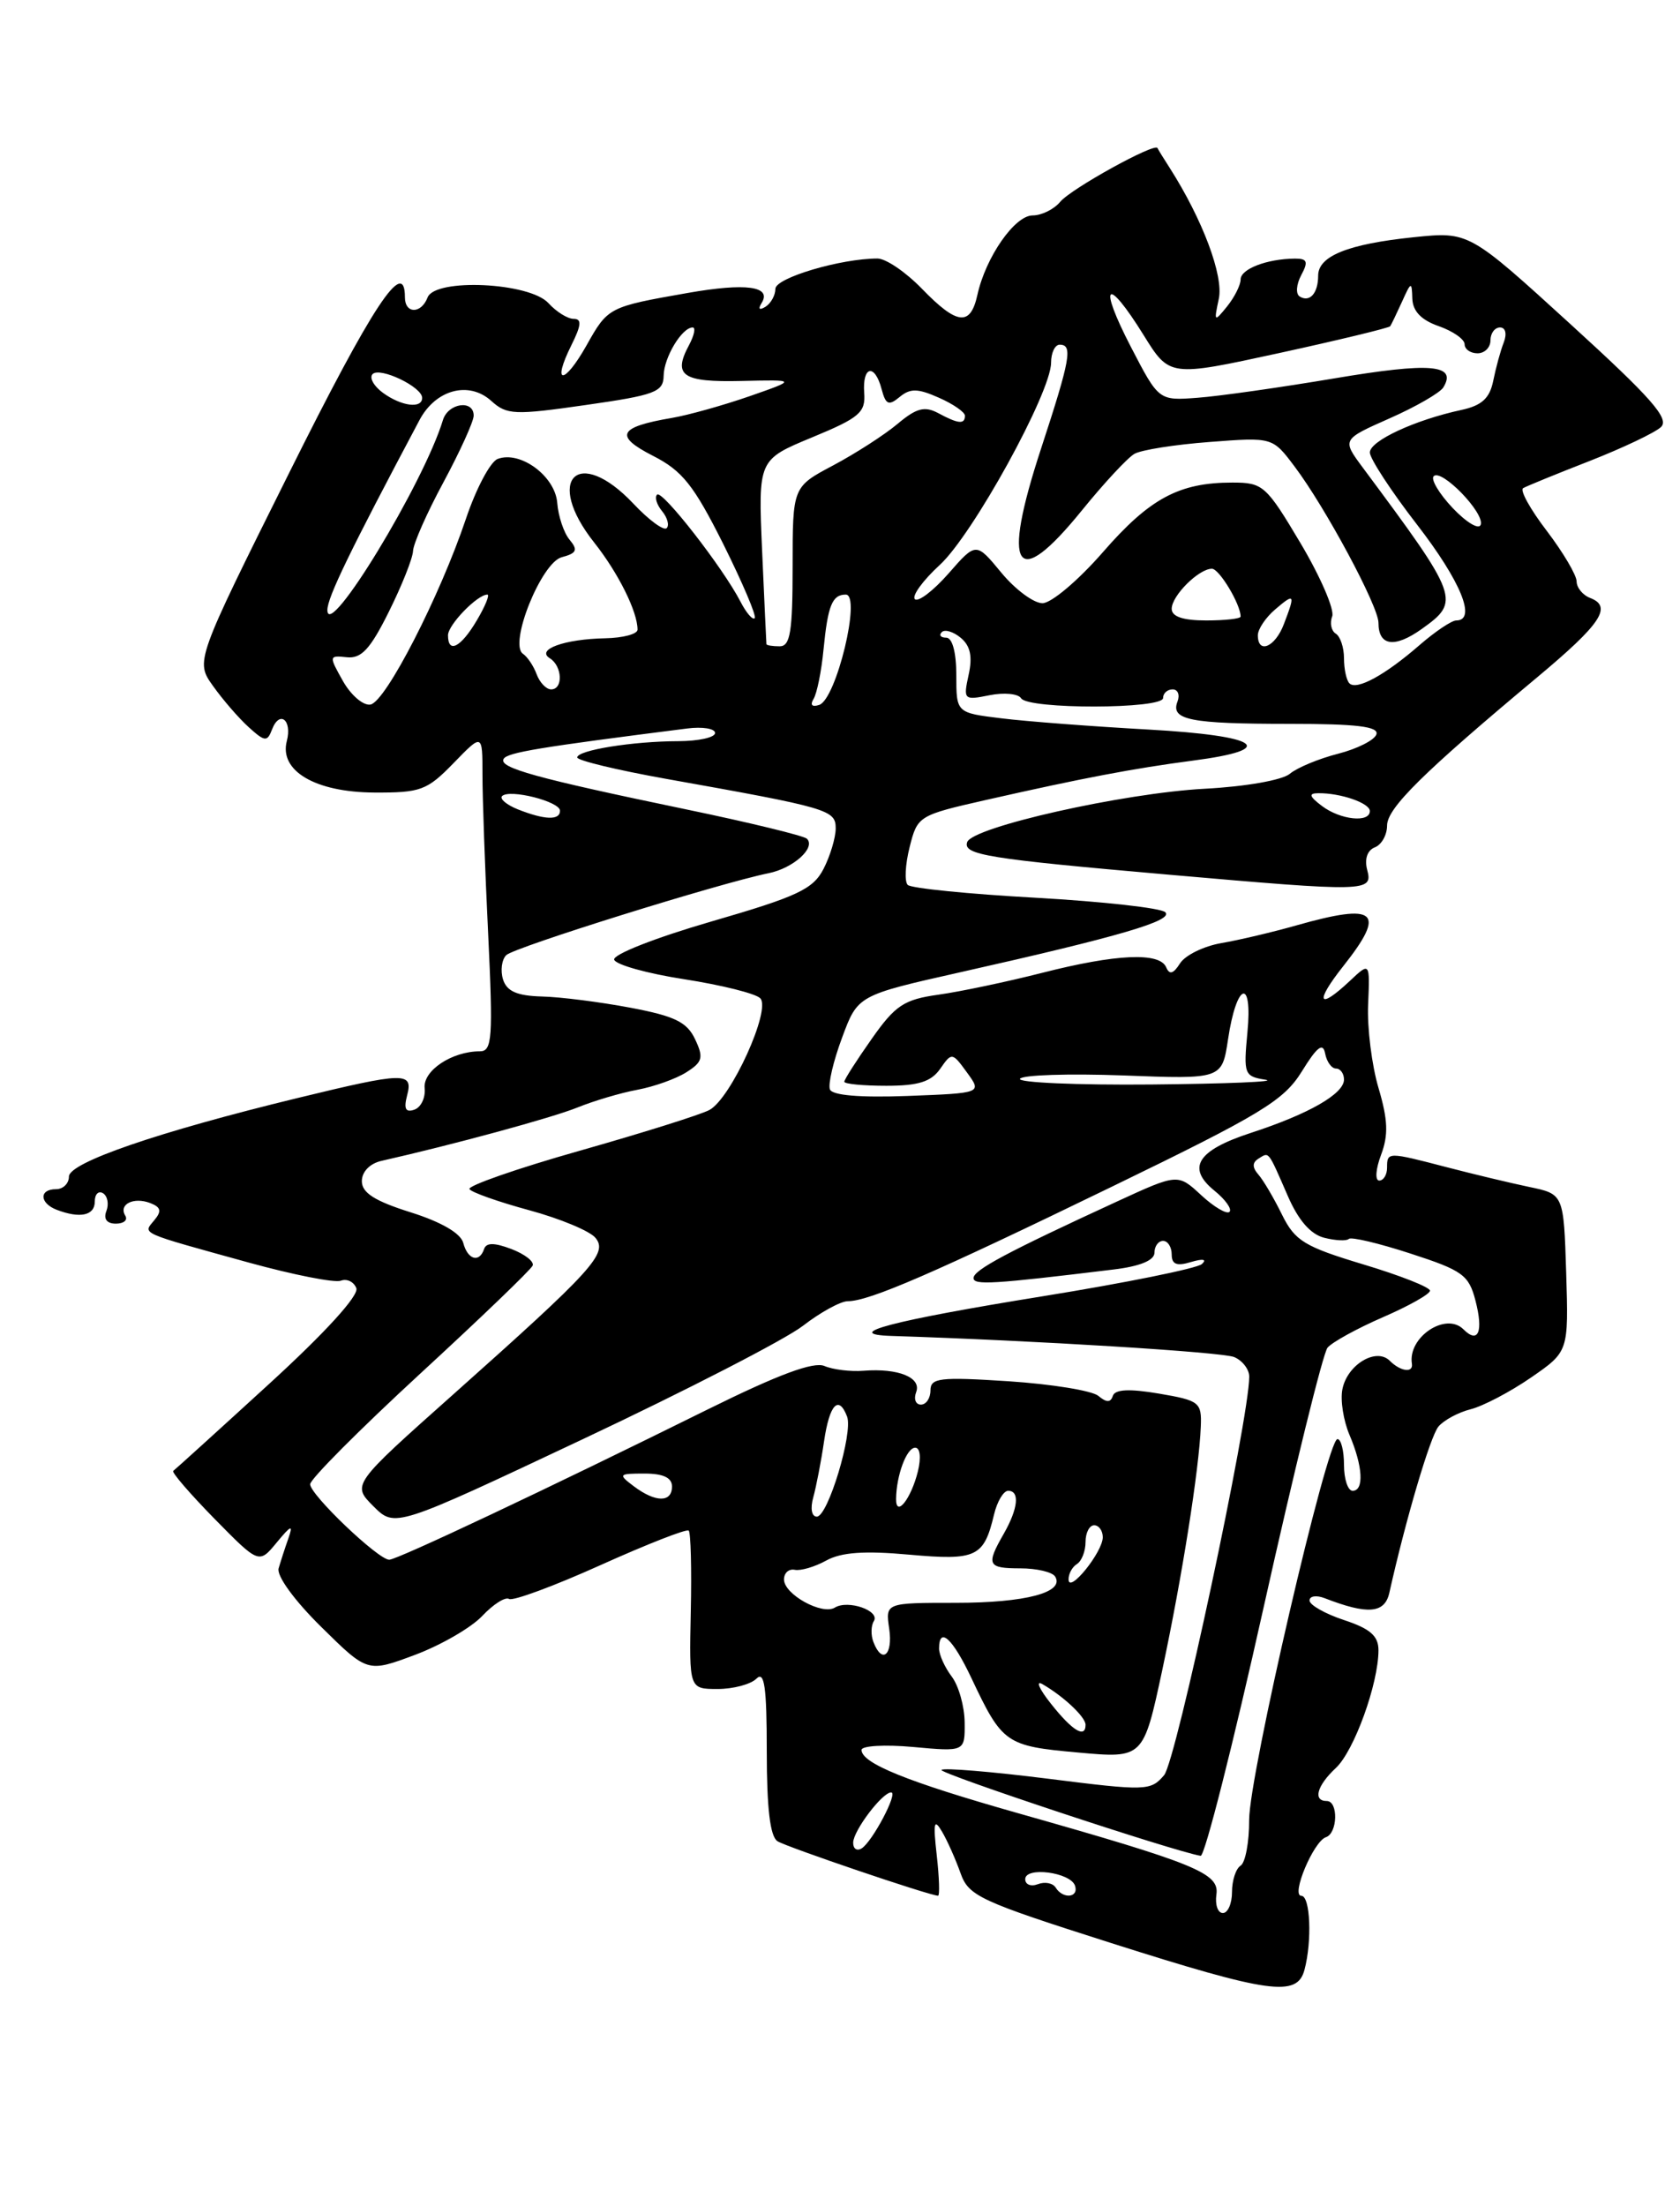 <?xml version="1.0" encoding="UTF-8" standalone="no"?>
<!DOCTYPE svg PUBLIC "-//W3C//DTD SVG 1.1//EN" "http://www.w3.org/Graphics/SVG/1.1/DTD/svg11.dtd" >
<svg xmlns="http://www.w3.org/2000/svg" xmlns:xlink="http://www.w3.org/1999/xlink" version="1.1" viewBox="0 0 195 256">
 <g >
 <path fill="currentColor"
d=" M 151.41 228.60 C 152.31 225.25 152.09 220.00 151.05 220.00 C 149.81 220.00 152.46 213.68 153.90 213.20 C 155.27 212.74 155.36 209.00 154.00 209.00 C 152.36 209.00 152.86 207.21 155.06 205.16 C 157.18 203.18 160.00 195.38 160.00 191.50 C 160.00 189.84 159.04 189.00 156.00 188.00 C 153.80 187.27 152.00 186.25 152.00 185.73 C 152.00 185.21 152.79 185.09 153.75 185.46 C 158.75 187.40 160.72 187.24 161.26 184.85 C 163.17 176.30 166.01 166.70 166.96 165.55 C 167.58 164.81 169.26 163.90 170.69 163.54 C 172.13 163.18 175.28 161.53 177.69 159.87 C 182.07 156.85 182.07 156.85 181.79 147.71 C 181.50 138.57 181.50 138.57 177.50 137.74 C 175.30 137.28 171.00 136.25 167.93 135.45 C 161.06 133.66 161.00 133.66 161.00 135.50 C 161.00 136.32 160.59 137.00 160.09 137.00 C 159.58 137.00 159.68 135.66 160.30 134.02 C 161.17 131.71 161.10 129.96 160.01 126.27 C 159.23 123.65 158.68 119.28 158.80 116.57 C 159.01 111.64 159.01 111.64 156.69 113.82 C 152.99 117.30 152.56 116.35 155.92 112.11 C 160.96 105.74 159.79 104.74 150.43 107.40 C 147.72 108.17 143.82 109.09 141.78 109.44 C 139.73 109.79 137.57 110.85 136.97 111.79 C 136.19 113.02 135.74 113.15 135.36 112.25 C 134.61 110.47 129.55 110.70 120.94 112.90 C 116.85 113.94 111.44 115.08 108.92 115.43 C 104.93 115.99 103.92 116.65 101.17 120.57 C 99.43 123.04 98.00 125.27 98.00 125.53 C 98.00 125.79 100.20 126.00 102.88 126.00 C 106.60 126.00 108.08 125.53 109.13 124.03 C 110.47 122.10 110.53 122.11 112.24 124.46 C 113.98 126.85 113.98 126.85 105.36 127.18 C 99.80 127.39 96.59 127.11 96.33 126.42 C 96.10 125.82 96.73 123.12 97.74 120.42 C 99.56 115.50 99.56 115.50 111.53 112.81 C 130.01 108.66 136.23 106.83 135.26 105.86 C 134.77 105.37 128.00 104.62 120.22 104.18 C 112.43 103.75 105.74 103.08 105.36 102.69 C 104.97 102.30 105.07 100.33 105.58 98.31 C 106.49 94.68 106.60 94.61 114.50 92.82 C 125.72 90.28 131.58 89.17 138.43 88.27 C 148.51 86.96 146.27 85.38 133.28 84.66 C 126.80 84.30 119.14 83.72 116.25 83.36 C 111.00 82.72 111.00 82.72 111.00 78.36 C 111.00 75.70 110.54 74.00 109.83 74.00 C 109.19 74.00 108.96 73.71 109.31 73.36 C 109.66 73.00 110.66 73.30 111.52 74.02 C 112.63 74.94 112.90 76.19 112.43 78.31 C 111.80 81.20 111.87 81.28 114.85 80.68 C 116.54 80.34 118.19 80.50 118.52 81.03 C 119.32 82.33 135.00 82.30 135.00 81.00 C 135.00 80.45 135.50 80.00 136.11 80.00 C 136.72 80.00 136.97 80.64 136.67 81.42 C 135.85 83.55 138.14 84.00 149.67 84.00 C 157.48 84.00 160.06 84.31 159.76 85.22 C 159.54 85.89 157.53 86.90 155.31 87.47 C 153.08 88.04 150.57 89.08 149.72 89.79 C 148.85 90.53 144.58 91.28 139.85 91.53 C 130.41 92.03 112.84 95.98 112.26 97.73 C 111.77 99.20 114.58 99.66 135.63 101.50 C 158.75 103.52 159.37 103.51 158.69 100.94 C 158.36 99.68 158.71 98.67 159.58 98.33 C 160.36 98.03 161.00 96.89 161.00 95.80 C 161.00 93.78 165.21 89.63 178.41 78.61 C 185.84 72.41 187.19 70.39 184.57 69.39 C 183.71 69.06 183.00 68.19 183.00 67.47 C 183.00 66.75 181.44 64.11 179.54 61.61 C 177.63 59.12 176.39 56.88 176.79 56.65 C 177.18 56.42 180.65 55.00 184.50 53.50 C 188.35 51.99 192.08 50.22 192.79 49.56 C 193.81 48.60 191.69 46.19 182.29 37.62 C 170.50 26.87 170.50 26.87 164.08 27.53 C 156.46 28.32 153.00 29.71 153.00 31.99 C 153.00 34.03 152.02 35.13 150.86 34.41 C 150.38 34.12 150.46 33.01 151.03 31.94 C 151.88 30.36 151.74 30.00 150.29 30.01 C 147.06 30.04 144.00 31.21 144.00 32.43 C 144.00 33.08 143.29 34.49 142.43 35.56 C 140.93 37.41 140.89 37.37 141.47 34.67 C 142.04 32.01 139.59 25.48 135.78 19.50 C 135.07 18.40 134.43 17.36 134.35 17.18 C 134.04 16.53 124.32 21.90 123.06 23.42 C 122.34 24.29 120.90 25.00 119.86 25.00 C 117.78 25.00 114.42 29.83 113.45 34.21 C 112.64 37.90 111.10 37.73 107.00 33.50 C 105.13 31.57 102.82 30.00 101.85 30.00 C 97.58 30.00 90.00 32.25 90.00 33.52 C 90.00 34.27 89.48 35.20 88.85 35.60 C 88.13 36.04 87.96 35.87 88.41 35.15 C 89.60 33.22 86.58 32.81 79.86 33.99 C 70.64 35.61 70.57 35.64 68.08 40.08 C 65.47 44.71 64.01 44.70 66.32 40.06 C 67.48 37.73 67.55 37.00 66.58 37.00 C 65.88 37.00 64.57 36.18 63.66 35.18 C 61.48 32.77 50.50 32.25 49.63 34.52 C 48.89 36.45 47.00 36.44 47.00 34.50 C 47.00 29.74 43.26 35.41 33.57 54.86 C 22.67 76.73 22.67 76.73 24.73 79.61 C 25.86 81.20 27.72 83.35 28.87 84.39 C 30.75 86.09 31.02 86.11 31.58 84.64 C 32.45 82.38 33.93 83.55 33.29 86.00 C 32.39 89.45 36.59 91.93 43.40 91.97 C 48.83 92.00 49.56 91.73 52.65 88.55 C 56.00 85.10 56.00 85.10 56.00 89.89 C 56.00 92.53 56.29 100.83 56.66 108.34 C 57.24 120.49 57.13 122.00 55.70 122.00 C 52.45 122.00 49.07 124.25 49.29 126.28 C 49.40 127.38 48.87 128.50 48.10 128.77 C 47.08 129.13 46.85 128.68 47.25 127.13 C 47.98 124.37 47.01 124.39 34.50 127.43 C 18.33 131.36 8.00 134.91 8.00 136.54 C 8.00 137.34 7.33 138.00 6.50 138.00 C 4.52 138.00 4.58 139.62 6.58 140.39 C 9.29 141.43 11.00 141.06 11.00 139.44 C 11.00 138.58 11.43 138.15 11.96 138.47 C 12.48 138.80 12.66 139.72 12.35 140.53 C 11.99 141.46 12.40 142.00 13.45 142.00 C 14.37 142.00 14.86 141.58 14.54 141.07 C 13.74 139.76 15.50 138.87 17.44 139.61 C 18.68 140.09 18.79 140.55 17.91 141.60 C 16.58 143.22 15.98 142.95 28.89 146.52 C 34.05 147.94 38.85 148.89 39.56 148.62 C 40.26 148.35 41.07 148.74 41.36 149.49 C 41.68 150.33 37.76 154.64 31.19 160.64 C 25.31 166.02 20.32 170.54 20.11 170.69 C 19.89 170.84 22.04 173.33 24.88 176.23 C 30.06 181.50 30.06 181.50 32.12 179.00 C 33.79 176.98 34.05 176.88 33.48 178.50 C 33.09 179.60 32.58 181.18 32.34 182.00 C 32.09 182.87 34.18 185.74 37.29 188.80 C 42.66 194.10 42.66 194.10 48.17 192.04 C 51.19 190.91 54.71 188.87 55.98 187.52 C 57.25 186.17 58.65 185.28 59.09 185.55 C 59.53 185.82 64.30 184.06 69.69 181.63 C 75.09 179.20 79.70 177.39 79.94 177.62 C 80.18 177.85 80.29 182.08 80.18 187.02 C 79.99 196.00 79.99 196.00 83.30 196.00 C 85.11 196.00 87.14 195.46 87.80 194.80 C 88.73 193.87 89.00 195.74 89.00 203.24 C 89.00 209.87 89.39 213.13 90.25 213.67 C 91.34 214.35 107.85 219.96 108.88 219.99 C 109.09 219.99 109.02 217.89 108.73 215.30 C 108.30 211.48 108.41 210.97 109.34 212.55 C 109.97 213.62 110.93 215.79 111.49 217.37 C 112.43 220.03 113.71 220.62 129.00 225.49 C 147.37 231.33 150.56 231.78 151.41 228.60 Z  M 141.19 219.85 C 141.55 217.38 138.84 216.27 118.05 210.38 C 105.29 206.76 100.00 204.62 100.00 203.07 C 100.00 202.59 102.70 202.43 106.00 202.73 C 112.00 203.28 112.00 203.28 111.97 199.89 C 111.95 198.02 111.28 195.63 110.47 194.56 C 109.66 193.49 109.00 192.03 109.00 191.31 C 109.00 188.68 110.57 190.11 112.76 194.75 C 116.34 202.33 116.74 202.62 125.11 203.37 C 132.71 204.06 132.71 204.06 134.91 193.78 C 137.21 182.98 139.18 170.54 139.38 165.53 C 139.49 162.73 139.22 162.52 134.52 161.72 C 131.09 161.14 129.43 161.22 129.17 161.98 C 128.91 162.78 128.44 162.78 127.48 161.98 C 126.75 161.38 122.07 160.62 117.08 160.29 C 109.07 159.77 108.00 159.90 108.00 161.35 C 108.00 162.26 107.50 163.00 106.89 163.00 C 106.28 163.00 106.04 162.35 106.34 161.55 C 106.99 159.86 104.26 158.75 100.23 159.07 C 98.73 159.19 96.69 158.94 95.70 158.52 C 94.44 157.98 90.37 159.49 82.20 163.53 C 63.31 172.88 46.09 181.00 45.18 181.00 C 43.90 181.00 36.00 173.46 36.00 172.24 C 36.00 171.65 41.74 165.89 48.75 159.43 C 55.76 152.98 61.65 147.32 61.83 146.86 C 62.01 146.39 60.90 145.53 59.35 144.94 C 57.37 144.19 56.44 144.19 56.19 144.94 C 55.64 146.59 54.28 146.19 53.77 144.23 C 53.48 143.12 51.22 141.80 47.65 140.68 C 43.49 139.37 42.00 138.42 42.00 137.07 C 42.00 135.98 42.92 135.03 44.25 134.72 C 52.66 132.82 64.05 129.72 67.00 128.53 C 68.92 127.75 72.08 126.81 74.00 126.46 C 75.92 126.10 78.48 125.19 79.67 124.43 C 81.55 123.24 81.69 122.73 80.68 120.60 C 79.74 118.60 78.31 117.91 73.17 116.94 C 69.67 116.28 65.05 115.69 62.90 115.64 C 60.01 115.56 58.83 115.04 58.39 113.67 C 58.07 112.64 58.23 111.37 58.76 110.84 C 59.67 109.93 83.54 102.48 89.22 101.33 C 92.08 100.75 94.72 98.38 93.66 97.33 C 93.32 96.99 87.00 95.45 79.62 93.92 C 62.16 90.29 57.83 89.09 58.46 88.06 C 58.92 87.32 62.55 86.72 79.75 84.54 C 81.54 84.31 83.00 84.55 83.00 85.06 C 83.00 85.58 81.09 86.00 78.75 86.01 C 73.42 86.02 67.00 87.06 67.00 87.90 C 67.00 88.25 71.61 89.36 77.25 90.37 C 96.21 93.75 97.00 93.98 97.00 96.13 C 97.00 97.21 96.36 99.33 95.59 100.83 C 94.37 103.19 92.56 104.04 82.55 106.94 C 76.04 108.83 71.09 110.78 71.29 111.37 C 71.49 111.96 75.16 112.98 79.45 113.64 C 83.74 114.31 87.69 115.29 88.24 115.84 C 89.54 117.14 84.84 127.48 82.34 128.81 C 81.33 129.35 74.55 131.48 67.28 133.54 C 60.01 135.60 54.26 137.61 54.49 137.99 C 54.73 138.37 57.85 139.47 61.42 140.44 C 65.00 141.41 68.46 142.85 69.11 143.64 C 70.60 145.43 68.88 147.32 52.67 161.76 C 40.84 172.29 40.84 172.29 43.34 174.79 C 45.84 177.29 45.84 177.29 67.67 167.00 C 79.68 161.34 91.16 155.43 93.19 153.86 C 95.22 152.29 97.57 151.00 98.40 151.00 C 100.89 151.00 108.38 147.75 129.12 137.68 C 146.49 129.25 149.01 127.71 151.11 124.33 C 152.87 121.47 153.56 120.94 153.81 122.25 C 153.99 123.21 154.56 124.00 155.07 124.00 C 155.58 124.00 156.00 124.58 156.00 125.28 C 156.00 126.94 151.90 129.28 145.18 131.47 C 138.96 133.50 137.69 135.52 140.97 138.18 C 142.24 139.21 143.02 140.31 142.71 140.63 C 142.39 140.94 140.91 140.07 139.42 138.69 C 136.71 136.18 136.71 136.18 129.61 139.45 C 116.94 145.28 113.00 147.38 113.00 148.31 C 113.00 149.16 115.22 149.03 129.25 147.32 C 132.33 146.95 134.00 146.26 134.00 145.37 C 134.00 144.62 134.45 144.00 135.00 144.00 C 135.55 144.00 136.00 144.71 136.00 145.57 C 136.00 146.73 136.58 146.96 138.25 146.45 C 139.64 146.04 140.12 146.13 139.50 146.69 C 138.95 147.19 130.62 148.88 121.00 150.43 C 103.55 153.25 97.48 154.84 103.50 155.03 C 120.13 155.56 141.85 156.90 143.25 157.48 C 144.21 157.88 145.00 158.91 145.00 159.75 C 145.00 164.65 136.52 204.36 135.12 206.00 C 133.56 207.83 133.06 207.85 121.63 206.41 C 115.09 205.59 109.54 205.13 109.28 205.39 C 108.89 205.77 136.28 214.85 139.36 215.36 C 139.83 215.44 143.12 202.46 146.67 186.53 C 150.22 170.60 153.56 157.03 154.09 156.39 C 154.63 155.75 157.52 154.16 160.51 152.86 C 163.51 151.56 165.97 150.18 165.98 149.78 C 165.99 149.38 162.51 148.01 158.25 146.73 C 151.38 144.66 150.31 144.00 148.80 140.95 C 147.87 139.05 146.64 136.96 146.06 136.30 C 145.34 135.47 145.34 134.91 146.08 134.45 C 147.33 133.68 147.14 133.43 149.47 138.77 C 150.70 141.61 152.12 143.24 153.71 143.64 C 155.02 143.97 156.30 144.03 156.56 143.77 C 156.82 143.51 160.04 144.27 163.72 145.47 C 169.76 147.43 170.49 147.95 171.26 150.93 C 172.20 154.54 171.59 155.99 169.86 154.26 C 167.82 152.22 163.39 155.17 163.88 158.25 C 164.06 159.36 162.56 159.16 161.31 157.91 C 159.73 156.33 156.35 158.38 155.81 161.24 C 155.56 162.50 155.94 164.88 156.64 166.52 C 158.19 170.15 158.35 173.00 157.00 173.00 C 156.45 173.00 156.00 171.65 156.00 170.00 C 156.00 168.35 155.66 167.00 155.24 167.00 C 154.04 167.00 144.99 206.01 144.99 211.19 C 145.00 213.77 144.55 216.16 144.00 216.50 C 143.45 216.84 143.00 218.22 143.00 219.56 C 143.00 220.90 142.52 222.00 141.94 222.00 C 141.35 222.00 141.02 221.03 141.19 219.85 Z  M 122.53 219.04 C 122.20 218.52 121.28 218.34 120.47 218.65 C 119.66 218.96 119.00 218.70 119.00 218.07 C 119.00 216.58 124.26 217.27 124.78 218.83 C 125.24 220.23 123.37 220.41 122.53 219.04 Z  M 99.03 213.81 C 99.07 212.41 102.41 208.00 103.44 208.00 C 104.28 208.00 101.26 213.72 100.01 214.50 C 99.45 214.84 99.01 214.53 99.03 213.81 Z  M 122.00 197.73 C 120.62 196.00 120.17 194.96 121.00 195.44 C 123.46 196.86 126.00 199.25 126.00 200.15 C 126.00 201.78 124.48 200.86 122.00 197.73 Z  M 101.38 190.55 C 101.07 189.75 101.09 188.66 101.43 188.12 C 102.17 186.91 98.43 185.62 96.91 186.55 C 95.44 187.47 91.00 185.02 91.00 183.29 C 91.00 182.53 91.56 182.03 92.25 182.17 C 92.94 182.31 94.59 181.82 95.91 181.09 C 97.65 180.13 100.35 179.94 105.52 180.41 C 113.34 181.11 114.20 180.71 115.38 175.75 C 115.74 174.24 116.48 173.00 117.02 173.00 C 118.39 173.00 118.18 175.06 116.50 178.00 C 114.43 181.61 114.62 182.00 118.44 182.00 C 120.33 182.00 122.15 182.43 122.47 182.95 C 123.61 184.79 119.04 186.00 110.95 186.00 C 102.77 186.00 102.77 186.00 103.21 189.00 C 103.66 192.07 102.38 193.16 101.38 190.55 Z  M 124.03 183.31 C 124.01 182.65 124.45 181.84 125.00 181.50 C 125.55 181.16 126.00 180.01 126.00 178.94 C 126.00 177.87 126.45 177.00 127.00 177.00 C 127.55 177.00 128.00 177.63 128.00 178.39 C 128.00 180.10 124.08 184.97 124.03 183.31 Z  M 94.40 173.75 C 94.74 172.51 95.31 169.59 95.65 167.25 C 96.28 162.97 97.34 161.83 98.32 164.38 C 99.04 166.27 96.10 176.00 94.81 176.00 C 94.21 176.00 94.03 175.05 94.40 173.75 Z  M 104.01 173.95 C 104.04 171.21 105.23 168.00 106.23 168.00 C 106.80 168.00 106.93 169.14 106.54 170.75 C 105.75 173.94 103.99 176.16 104.01 173.95 Z  M 73.56 172.47 C 71.72 171.08 71.79 171.00 74.81 171.00 C 76.98 171.00 78.00 171.48 78.00 172.50 C 78.00 174.39 76.08 174.37 73.56 172.47 Z  M 118.39 125.19 C 118.66 124.74 124.05 124.57 130.37 124.80 C 141.84 125.24 141.84 125.24 142.54 120.61 C 143.52 114.02 145.41 113.35 144.79 119.80 C 144.33 124.67 144.42 124.91 146.90 125.30 C 148.33 125.52 142.39 125.77 133.69 125.85 C 125.00 125.93 118.11 125.63 118.39 125.19 Z  M 60.10 93.92 C 58.79 93.39 57.97 92.70 58.28 92.38 C 59.14 91.53 65.00 93.01 65.00 94.08 C 65.00 95.22 63.23 95.16 60.10 93.92 Z  M 153.44 93.53 C 151.97 92.42 151.86 92.06 153.00 92.05 C 155.58 92.01 159.00 93.19 159.00 94.12 C 159.00 95.51 155.58 95.15 153.44 93.53 Z  M 39.81 79.04 C 38.16 76.11 38.17 76.05 40.26 76.27 C 41.94 76.45 42.98 75.33 45.13 71.00 C 46.64 67.97 47.90 64.80 47.94 63.95 C 47.97 63.10 49.56 59.50 51.48 55.95 C 53.39 52.40 54.96 48.94 54.98 48.25 C 55.01 46.34 52.01 46.76 51.41 48.75 C 49.18 56.10 38.00 74.47 38.00 70.79 C 38.00 69.34 40.58 64.01 48.69 48.75 C 50.57 45.20 54.43 44.17 57.03 46.53 C 58.82 48.15 59.71 48.19 67.99 47.00 C 76.06 45.85 77.00 45.49 77.03 43.60 C 77.06 41.48 79.15 38.00 80.40 38.00 C 80.77 38.00 80.58 38.92 79.97 40.06 C 78.07 43.60 79.21 44.37 86.06 44.21 C 92.50 44.06 92.50 44.06 87.00 45.98 C 83.97 47.03 79.92 48.17 77.98 48.50 C 71.77 49.56 71.26 50.58 75.78 52.89 C 79.20 54.63 80.52 56.29 83.95 63.13 C 86.19 67.63 87.84 71.50 87.60 71.74 C 87.36 71.98 86.62 71.12 85.96 69.84 C 83.92 65.88 76.85 56.81 76.27 57.40 C 75.96 57.70 76.23 58.57 76.85 59.32 C 77.47 60.07 77.71 60.96 77.38 61.29 C 77.04 61.62 75.31 60.35 73.52 58.45 C 67.10 51.65 63.13 55.59 68.97 62.96 C 71.77 66.50 74.00 70.98 74.00 73.07 C 74.00 73.58 72.31 74.03 70.25 74.07 C 65.53 74.16 62.17 75.37 63.82 76.39 C 65.27 77.29 65.39 80.00 63.97 80.00 C 63.40 80.00 62.65 79.21 62.29 78.25 C 61.94 77.29 61.22 76.22 60.70 75.87 C 59.03 74.74 62.83 65.28 65.21 64.66 C 66.94 64.20 67.11 63.83 66.11 62.63 C 65.44 61.83 64.80 59.90 64.68 58.36 C 64.44 55.25 60.38 52.26 57.76 53.26 C 56.91 53.59 55.26 56.70 54.09 60.18 C 51.06 69.19 44.77 81.45 43.00 81.76 C 42.17 81.91 40.74 80.68 39.81 79.04 Z  M 94.43 81.11 C 94.82 80.48 95.35 77.88 95.59 75.35 C 96.09 70.25 96.60 69.00 98.17 69.00 C 100.00 69.00 97.07 81.14 95.09 81.80 C 94.25 82.08 94.00 81.81 94.43 81.11 Z  M 156.63 79.30 C 156.28 78.95 156.00 77.64 156.00 76.39 C 156.00 75.14 155.57 73.85 155.04 73.53 C 154.52 73.20 154.33 72.30 154.63 71.53 C 154.92 70.76 153.28 66.95 150.97 63.06 C 146.96 56.32 146.60 56.00 143.04 56.00 C 136.86 56.00 133.45 57.83 128.02 64.07 C 125.18 67.33 122.03 70.00 121.00 70.00 C 119.98 70.00 117.83 68.40 116.22 66.45 C 113.29 62.90 113.29 62.90 110.09 66.56 C 108.32 68.57 106.57 69.90 106.19 69.53 C 105.82 69.15 107.11 67.37 109.07 65.57 C 112.91 62.06 122.00 45.54 122.00 42.09 C 122.00 40.94 122.45 40.00 123.00 40.00 C 124.54 40.00 124.25 41.64 120.84 52.05 C 116.20 66.19 117.87 68.73 125.56 59.25 C 128.12 56.09 130.87 53.13 131.67 52.67 C 132.46 52.21 136.39 51.59 140.40 51.29 C 147.70 50.73 147.70 50.73 150.25 54.12 C 153.83 58.86 160.00 70.35 160.00 72.27 C 160.00 74.97 161.86 75.24 165.01 73.00 C 169.55 69.76 169.41 69.37 158.17 54.25 C 155.76 51.00 155.76 51.00 161.29 48.55 C 164.33 47.21 167.13 45.59 167.52 44.97 C 169.17 42.29 166.03 42.03 154.94 43.90 C 148.65 44.96 141.47 45.98 139.00 46.16 C 134.50 46.50 134.50 46.50 131.26 40.25 C 127.43 32.85 128.41 31.92 132.73 38.87 C 135.75 43.74 135.75 43.74 148.44 40.98 C 155.41 39.46 161.23 38.05 161.36 37.86 C 161.50 37.66 162.11 36.38 162.74 35.00 C 163.79 32.66 163.87 32.64 163.93 34.65 C 163.98 36.11 164.96 37.14 167.00 37.85 C 168.65 38.43 170.00 39.37 170.00 39.95 C 170.00 40.53 170.68 41.00 171.50 41.00 C 172.32 41.00 173.00 40.33 173.00 39.50 C 173.00 38.67 173.50 38.00 174.11 38.00 C 174.75 38.00 174.93 38.73 174.54 39.75 C 174.16 40.71 173.62 42.71 173.32 44.20 C 172.91 46.22 171.99 47.06 169.64 47.57 C 164.24 48.73 159.00 51.16 159.00 52.51 C 159.00 53.21 161.47 57.00 164.50 60.91 C 169.56 67.46 171.42 72.00 169.03 72.00 C 168.50 72.00 166.59 73.28 164.78 74.85 C 160.76 78.35 157.47 80.14 156.63 79.30 Z  M 52.00 73.72 C 52.00 72.51 55.40 69.00 56.57 69.00 C 56.87 69.00 56.32 70.35 55.34 72.00 C 53.49 75.13 52.00 75.90 52.00 73.72 Z  M 88.96 74.75 C 88.94 74.61 88.72 69.74 88.46 63.93 C 88.00 53.35 88.00 53.35 94.25 50.76 C 99.77 48.48 100.48 47.87 100.31 45.59 C 100.08 42.45 101.54 42.15 102.33 45.16 C 102.81 46.97 103.15 47.12 104.42 46.07 C 105.65 45.05 106.52 45.06 108.97 46.15 C 110.64 46.88 112.00 47.83 112.00 48.24 C 112.00 49.27 111.23 49.20 108.90 47.94 C 107.32 47.10 106.37 47.35 104.18 49.19 C 102.67 50.46 99.31 52.62 96.72 54.00 C 92.00 56.50 92.00 56.50 92.00 65.75 C 92.00 73.31 91.73 75.00 90.50 75.00 C 89.67 75.00 88.98 74.89 88.96 74.75 Z  M 146.00 73.72 C 146.00 73.02 146.90 71.67 148.00 70.73 C 150.28 68.78 150.37 68.91 149.02 72.43 C 148.01 75.10 146.00 75.95 146.00 73.72 Z  M 136.00 70.65 C 136.00 69.13 139.14 66.00 140.67 66.00 C 141.52 66.00 144.00 70.12 144.00 71.55 C 144.00 71.80 142.20 72.00 140.00 72.00 C 137.32 72.00 136.00 71.56 136.00 70.65 Z  M 168.62 58.96 C 167.04 57.29 166.05 55.62 166.41 55.26 C 167.31 54.35 172.33 59.52 171.87 60.89 C 171.66 61.51 170.21 60.63 168.62 58.96 Z  M 44.44 45.58 C 43.38 44.80 42.84 43.83 43.25 43.41 C 44.11 42.56 49.00 44.90 49.00 46.17 C 49.00 47.46 46.59 47.15 44.44 45.58 Z "/>
</g>
</svg>